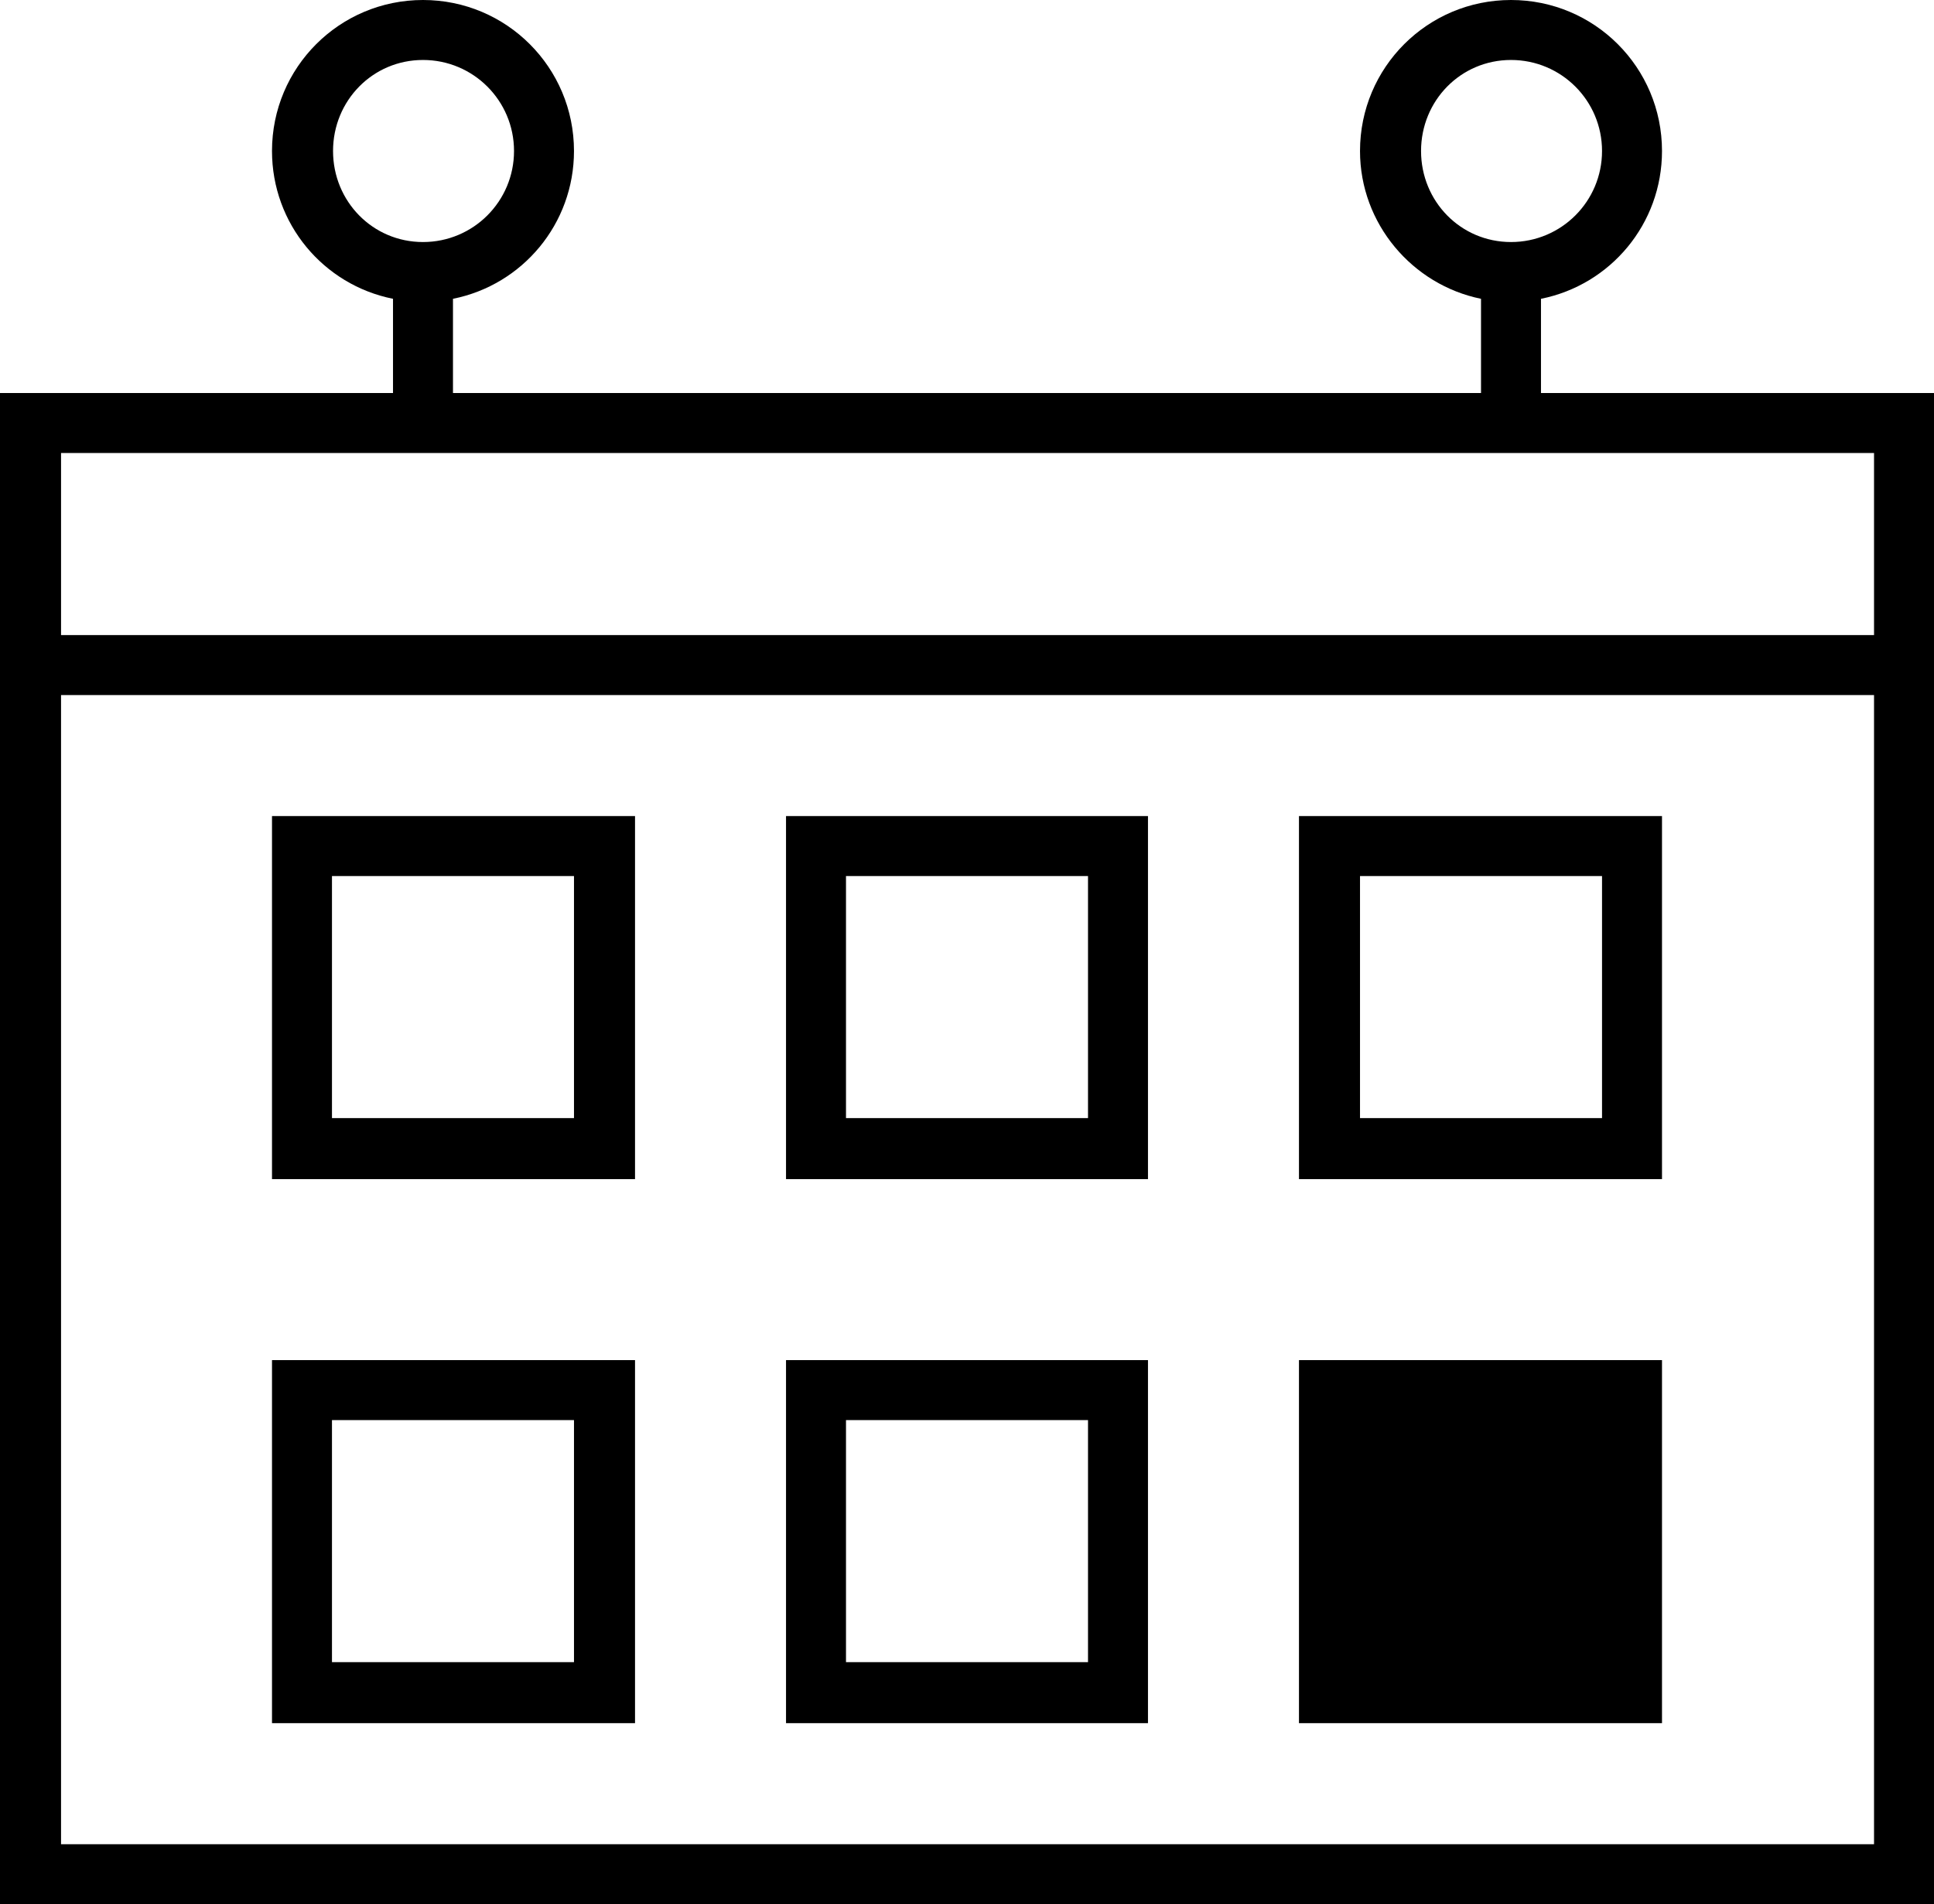<?xml version="1.0" encoding="UTF-8"?>
<!DOCTYPE svg PUBLIC "-//W3C//DTD SVG 1.1//EN" "http://www.w3.org/Graphics/SVG/1.1/DTD/svg11.dtd">
<!-- Creator: CorelDRAW X7 -->
<svg xmlns="http://www.w3.org/2000/svg" xml:space="preserve" width="100%" height="100%" version="1.1" style="shape-rendering:geometricPrecision; text-rendering:geometricPrecision; image-rendering:optimizeQuality; fill-rule:evenodd; clip-rule:evenodd"
viewBox="0 0 1806 1778"
 xmlns:xlink="http://www.w3.org/1999/xlink">
 <defs>
  <style type="text/css">
   <![CDATA[
    .fil0 {fill:black}
   ]]>
  </style>
 </defs>
 <g id="Layer_x0020_1">
  <path class="fil0" d="M1439 279c65,-13 113,-70 113,-138 0,-78 -63,-141 -141,-141 -78,0 -141,63 -141,141 0,68 49,125 113,138l0 88 -960 0 0 -88c65,-13 113,-70 113,-138 0,-78 -63,-141 -141,-141 -78,0 -141,63 -141,141 0,68 48,125 113,138l0 88 -367 0 0 1411 1806 0 0 -1411 -367 0 0 -88zm-959 -138c0,47 -38,85 -85,85 -47,0 -84,-38 -84,-85 0,-47 37,-85 84,-85 47,0 85,38 85,85zm-423 282l0 170 1693 0 0 -170c-565,0 -1129,0 -1693,0zm677 1186l338 0 0 -339 -338 0 0 339zm56 -283l226 0 0 226 -226 0 0 -226zm-56 -225l338 0 0 -339 -338 0 0 339zm56 -283l226 0 0 226 -226 0 0 -226zm423 791l339 0 0 -339 -339 0 0 339zm0 -508l339 0 0 -339 -339 0 0 339zm57 -283l226 0 0 226 -226 0 0 -226zm-1016 791l339 0 0 -339 -339 0 0 339zm56 -283l226 0 0 226 -226 0 0 -226zm-56 -225l339 0 0 -339 -339 0 0 339zm56 -283l226 0 0 226 -226 0 0 -226zm-253 904l0 -1073 1693 0 0 1073 -1693 0zm1439 -1581c0,47 -38,85 -85,85 -47,0 -84,-38 -84,-85 0,-47 37,-85 84,-85 47,0 85,38 85,85z"/>
 </g>
</svg>
